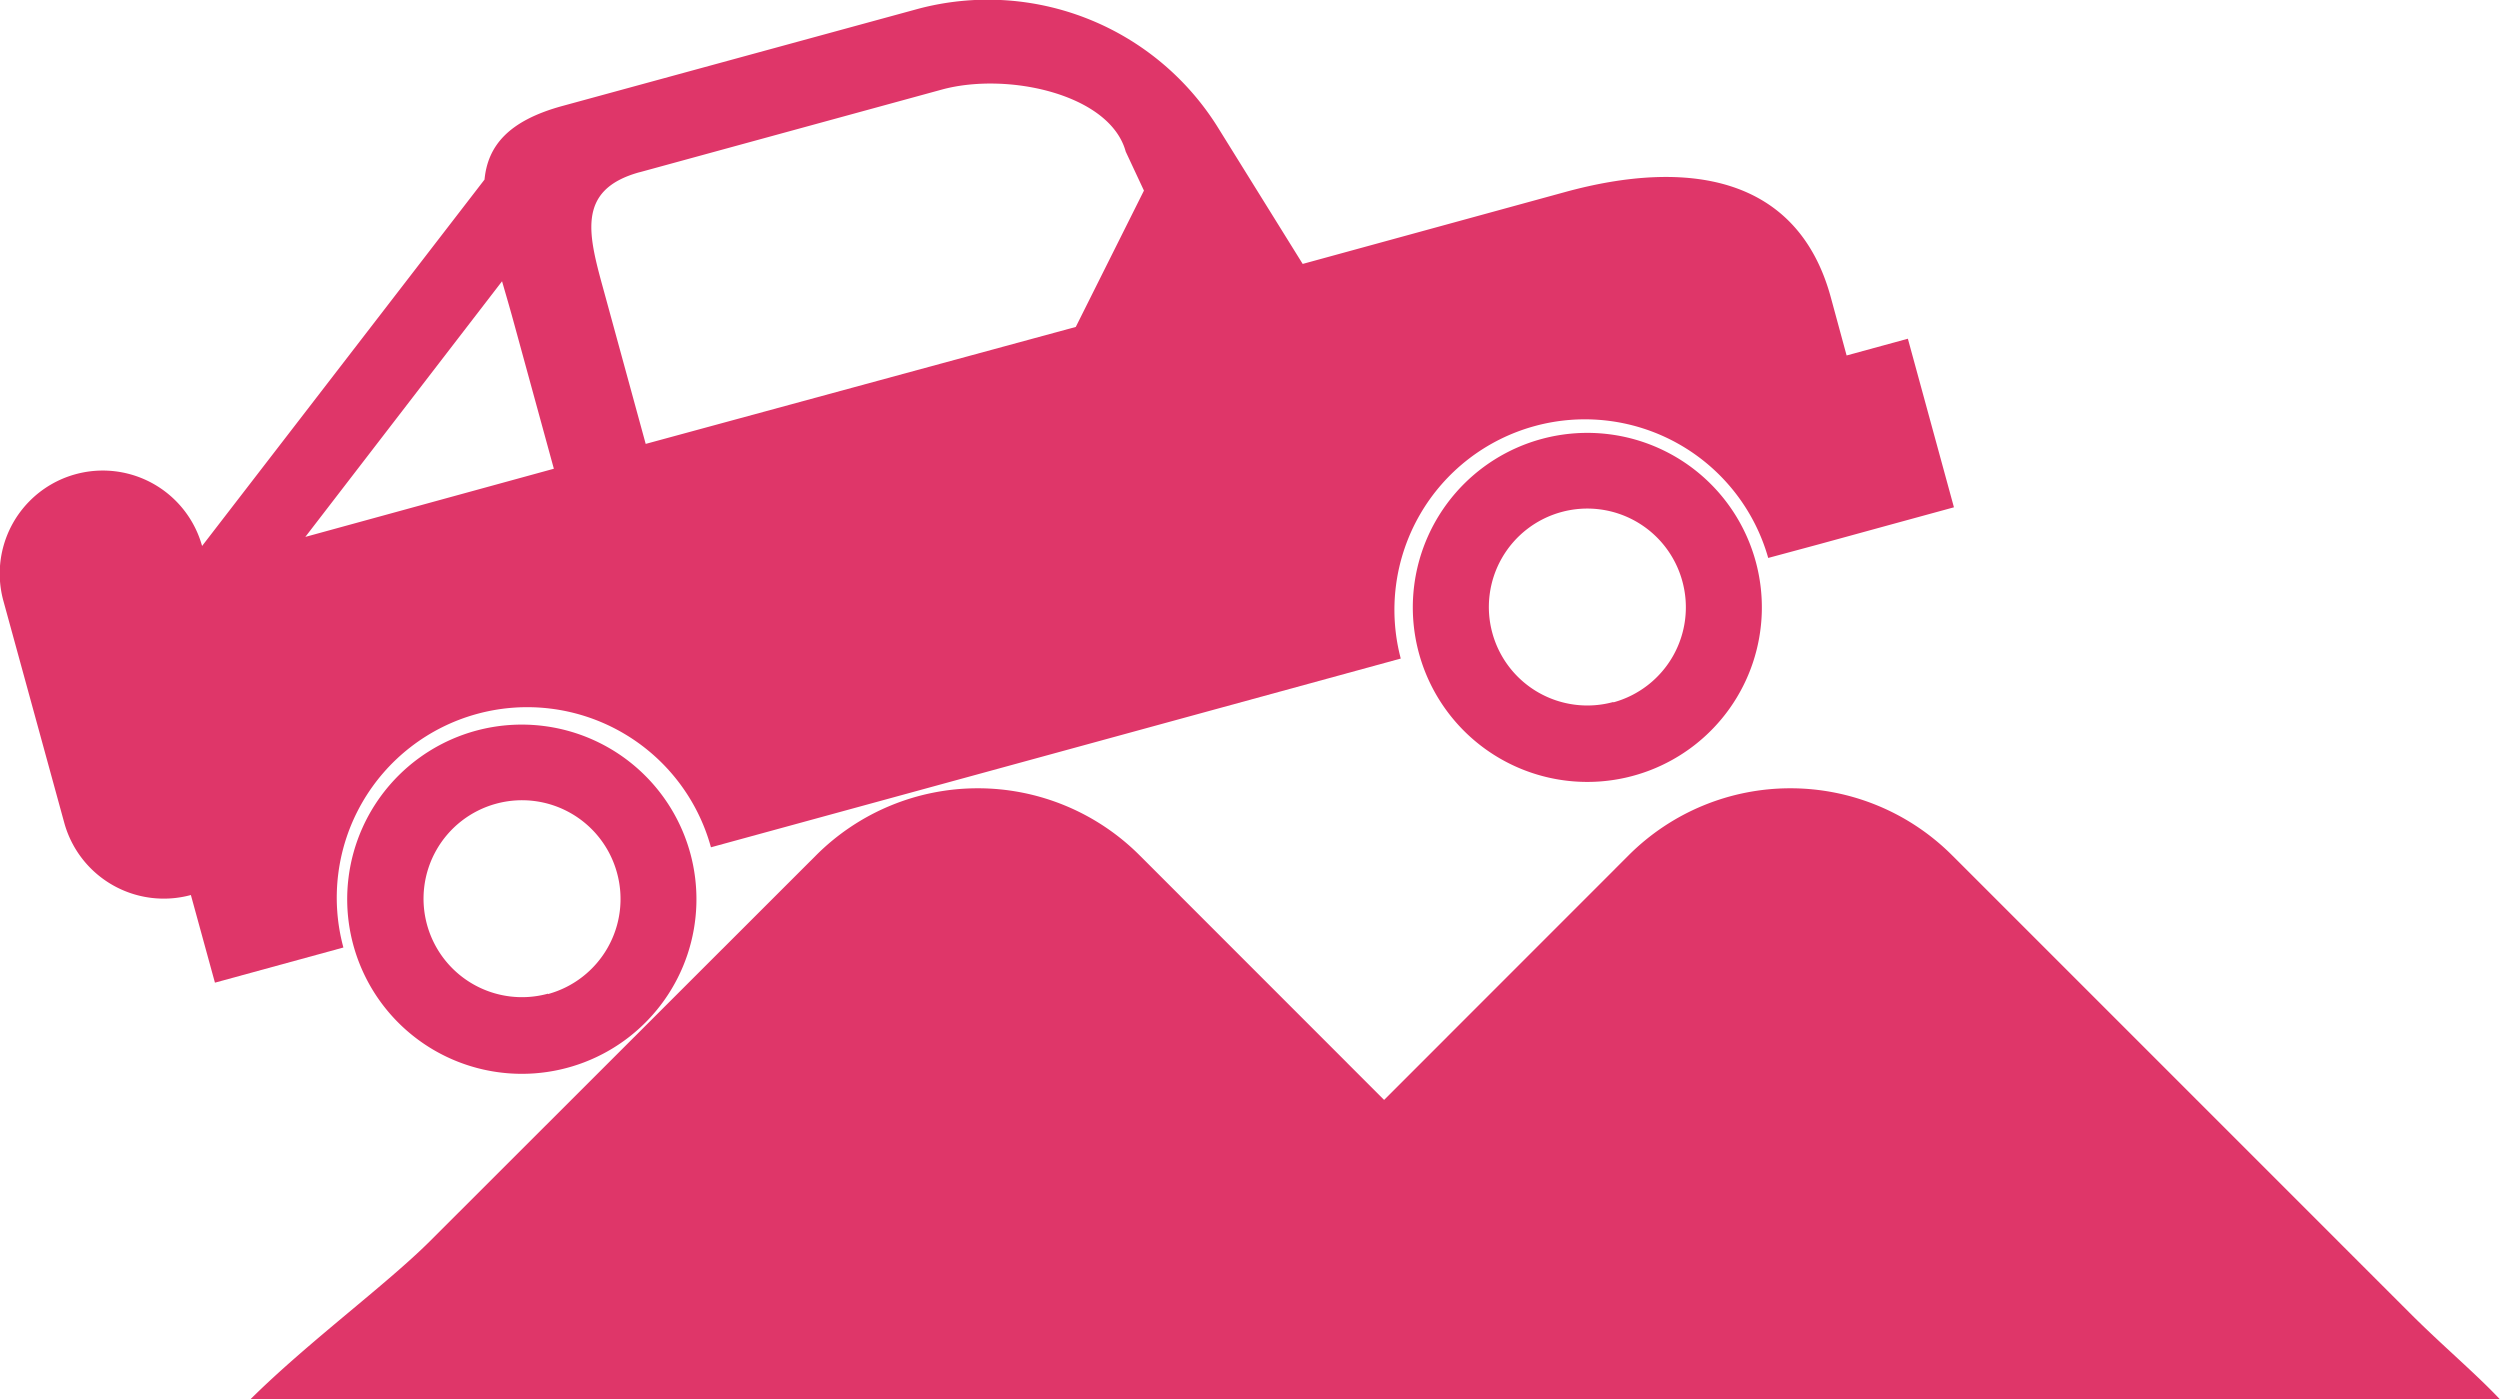 <svg xmlns="http://www.w3.org/2000/svg" width="25.67" height="14.368" viewBox="0 0 25.67 14.368"><defs><style>.a{fill:#df3669;}</style></defs><g transform="translate(0 -14.412)"><g transform="translate(0 14.413)"><path class="a" d="M10.418,33.446a1.793,1.793,0,1,0,2.2,1.255A1.794,1.794,0,0,0,10.418,33.446Zm.74,2.7a1.011,1.011,0,1,1,.708-1.242A1.012,1.012,0,0,1,11.158,36.15Z" transform="translate(-5.531 -25.944)"/><path class="a" d="M38.32,25.809a1.792,1.792,0,1,0,2.2,1.255A1.792,1.792,0,0,0,38.32,25.809Zm.739,2.7a1.011,1.011,0,1,1,.708-1.241A1.012,1.012,0,0,1,39.059,28.513Z" transform="translate(-22.493 -21.302)"/><path class="a" d="M4.9,21.742a1.956,1.956,0,0,1,2.4,1.37l7.083-1.938a1.956,1.956,0,0,1,3.773-1.033L18.679,20l.755-.207.629-.172L19.59,17.89l-.629.172-.163-.6c-.342-1.25-1.478-1.421-2.728-1.078l-2.694.738L12.5,15.712A2.783,2.783,0,0,0,9.437,14.5l-3.662,1c-.56.153-.767.414-.8.756l-2.9,3.762a1.058,1.058,0,0,0-2.039.568L.66,22.861a1.06,1.06,0,0,0,1.3.741l.247.9,1.319-.361A1.956,1.956,0,0,1,4.9,21.742Zm1.67-5.562,3.1-.848c.672-.184,1.728.045,1.889.637l.187.4-.7,1.4L6.63,18.97l-.421-1.539C6.047,16.84,5.9,16.364,6.568,16.18ZM5.155,17.3c.036.125.074.254.111.388l.421,1.537-2.552.7Z" transform="translate(0 -14.413)"/><path class="a" d="M28.727,40.438l-4.7-4.7a2.348,2.348,0,0,0-3.319,0l-2.512,2.513-2.512-2.513a2.348,2.348,0,0,0-3.319,0L8.4,39.7c-.45.449-1.252,1.037-1.846,1.626h23.1C29.4,41.056,29.062,40.773,28.727,40.438Z" transform="translate(-3.984 -26.958)"/></g></g></svg>